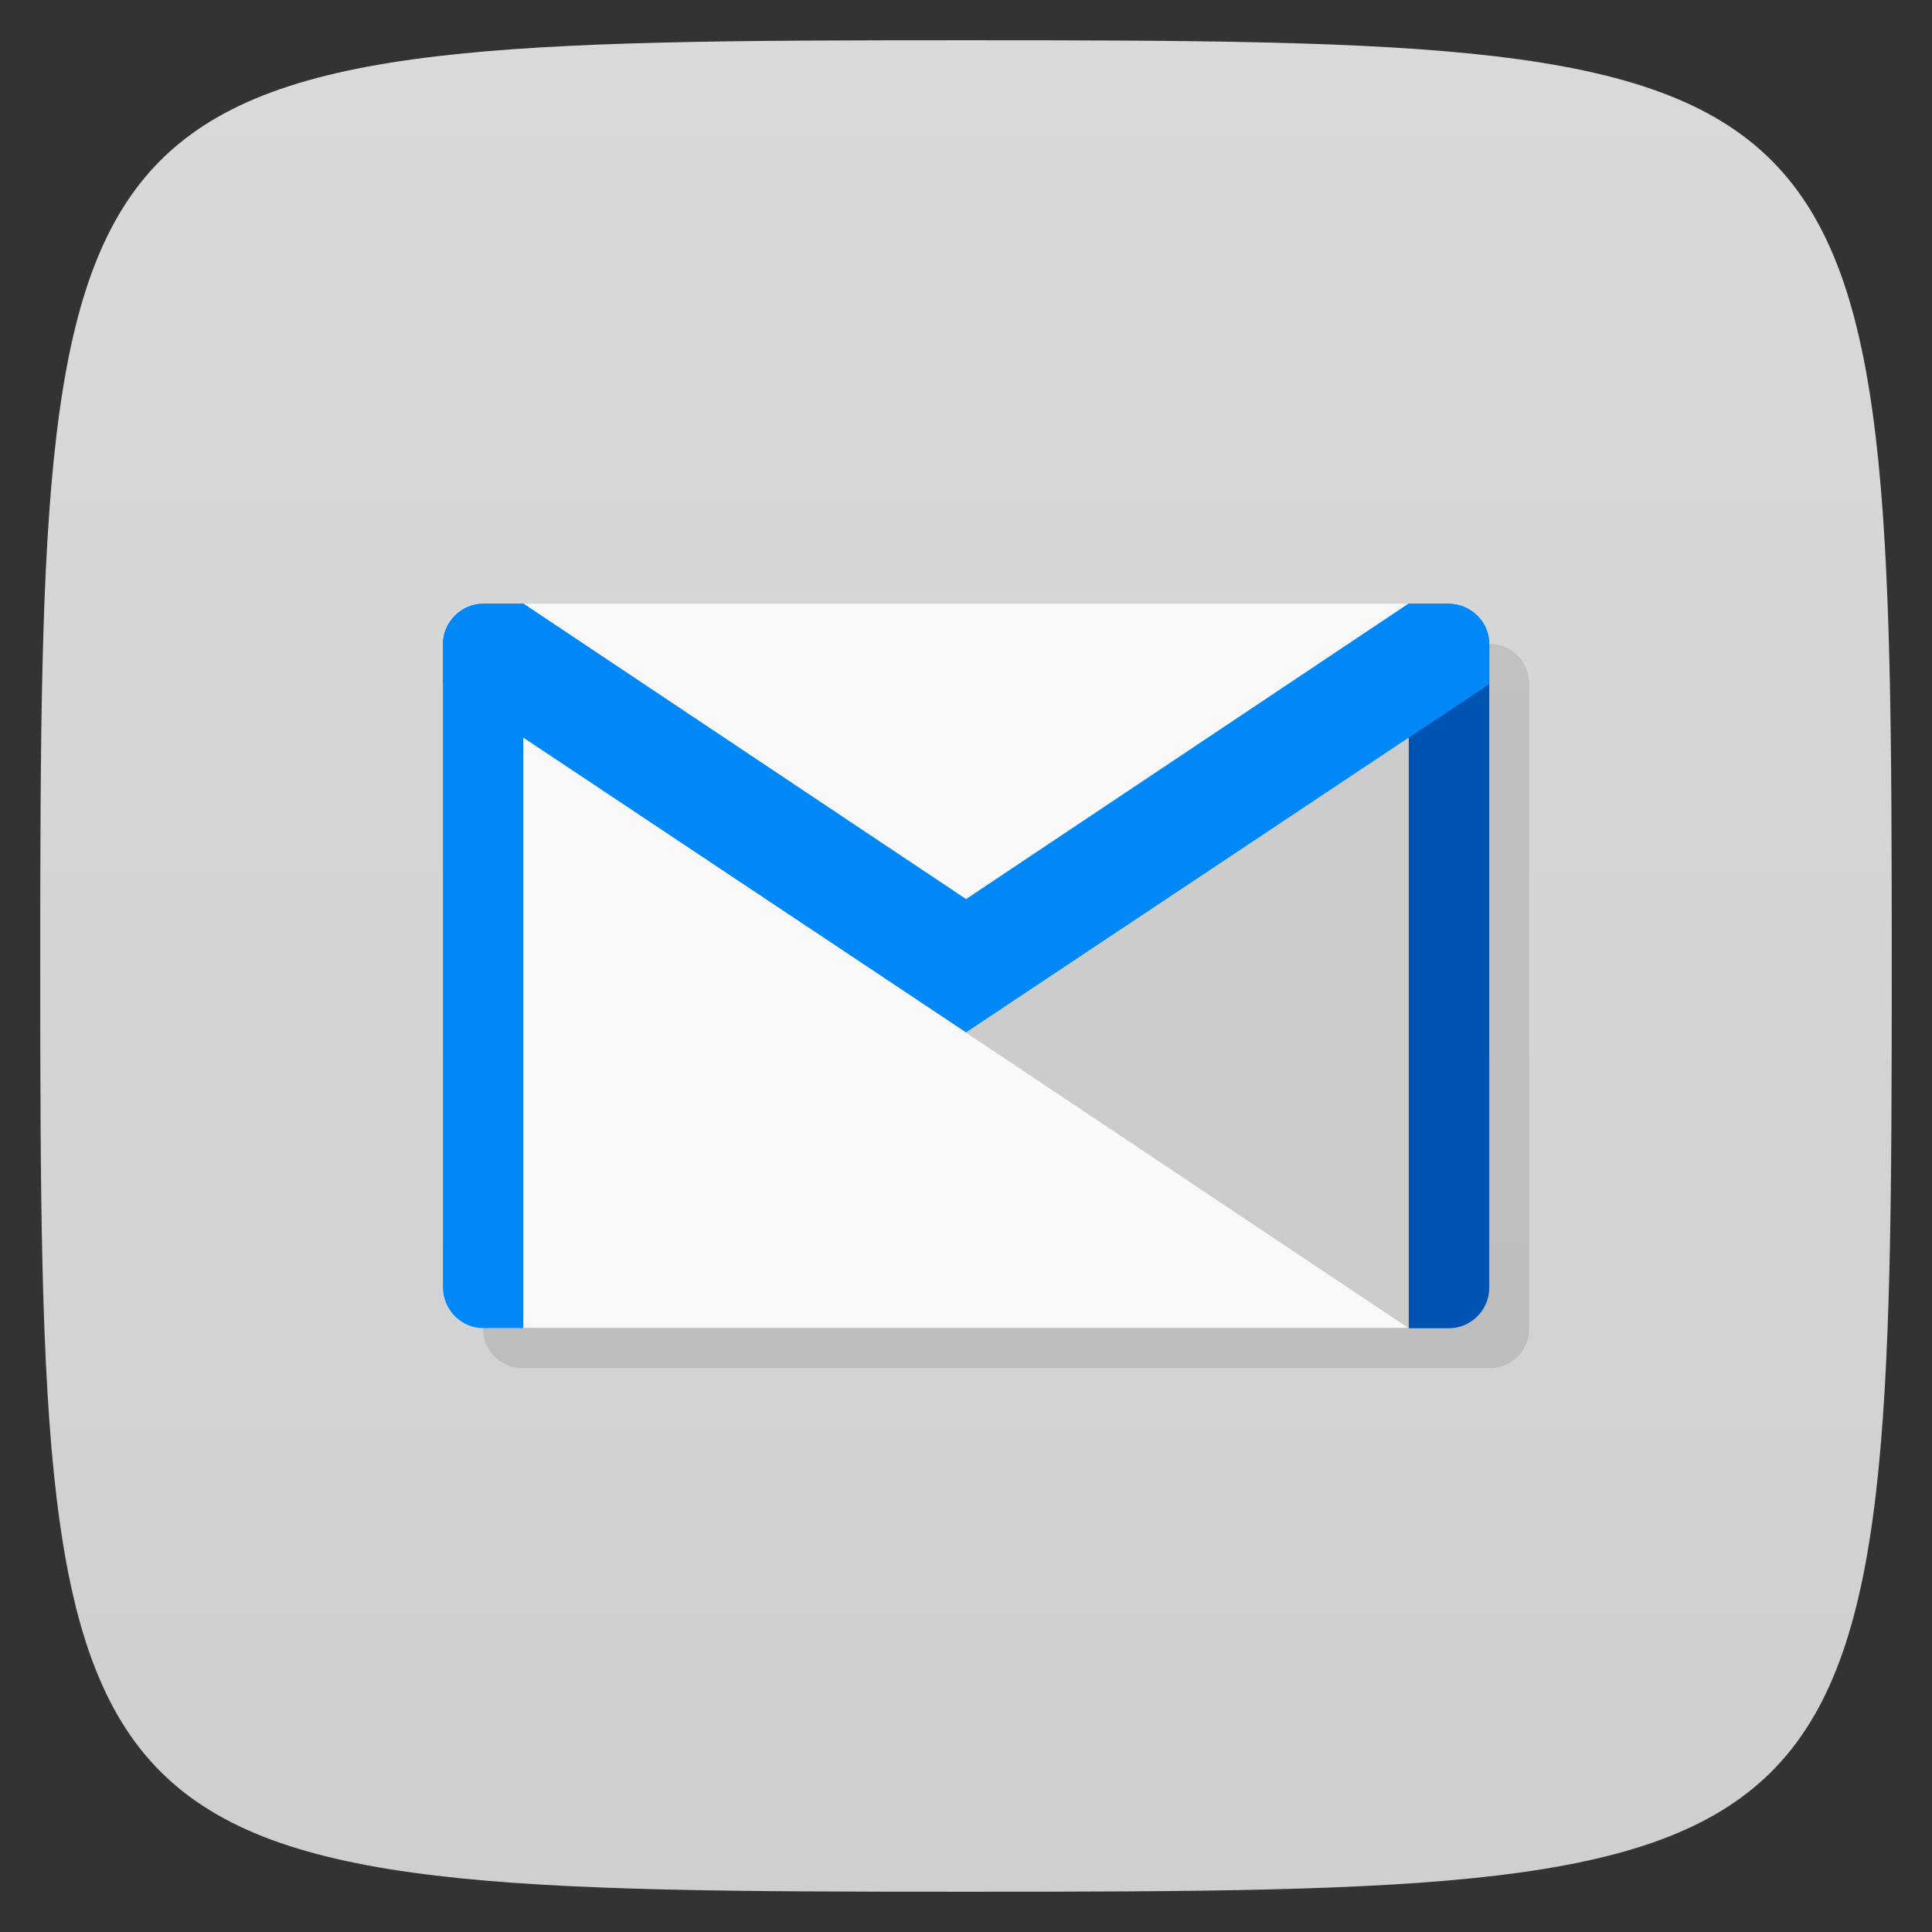 <svg viewBox="0 0 48 48" xmlns="http://www.w3.org/2000/svg" xmlns:xlink="http://www.w3.org/1999/xlink">
  <rect x="0" y="0" width="48" height="48" fill="#333333" stroke="none"/>
  <linearGradient id="a" gradientTransform="matrix(0 -1 1 0 -0 48)" gradientUnits="userSpaceOnUse" x1="1" x2="47">
    <stop offset="0" stop-color="#cfcfcf"/>
    <stop offset="1" stop-color="#d9d9d9"/>
  </linearGradient>
  <path d="m47 24c0 22.703-.297 23-23 23-22.703 0-23-.297-23-23 0-22.703.297-23 23-23 22.703 0 23 .297 23 23z" fill="url(#a)"/>
  <path d="m11.984 15h24.03c.543 0 .977.441.977.984v16.03c0 .543-.438.977-.977.977h-24.03c-.547 0-.984-.438-.984-.977v-16.03c0-.543.438-.984.984-.984m0 0" opacity=".1" transform="translate(1 1)"/>
  <path d="m11.984 15h24.03c.543 0 .977.441.977.984v16.03c0 .543-.438.977-.977.977h-24.03c-.547 0-.984-.438-.984-.977v-16.03c0-.543.438-.984.984-.984m0 0" fill="#f9f9f9"/>
  <path d="m37 17l-13 8.656 11 7.344h1c .547 0 1-.453 1-1m0-15" fill="#ccc"/>
  <path d="m35 15v18h1c .547 0 1-.453 1-1v-16c0-.543-.453-.996-1-.996m-1 0" fill="#0054b1"/>
  <path d="m12 15c-.543 0-.996.453-.996.996v16c0 .547.453 1 .996 1h1v-18m-1 0" fill="#0087f8"/>
  <path d="m12 15c-.543 0-.996.453-.996.996v1l13 8.656v-3.313l-11-7.344h-1m-.004.004" fill="#0087f8"/>
  <path d="m36 15c .547 0 1 .453 1 .996v1l-13 8.656v-3.313l10.996-7.344h1m .004.004" fill="#0087f8"/>
</svg>
